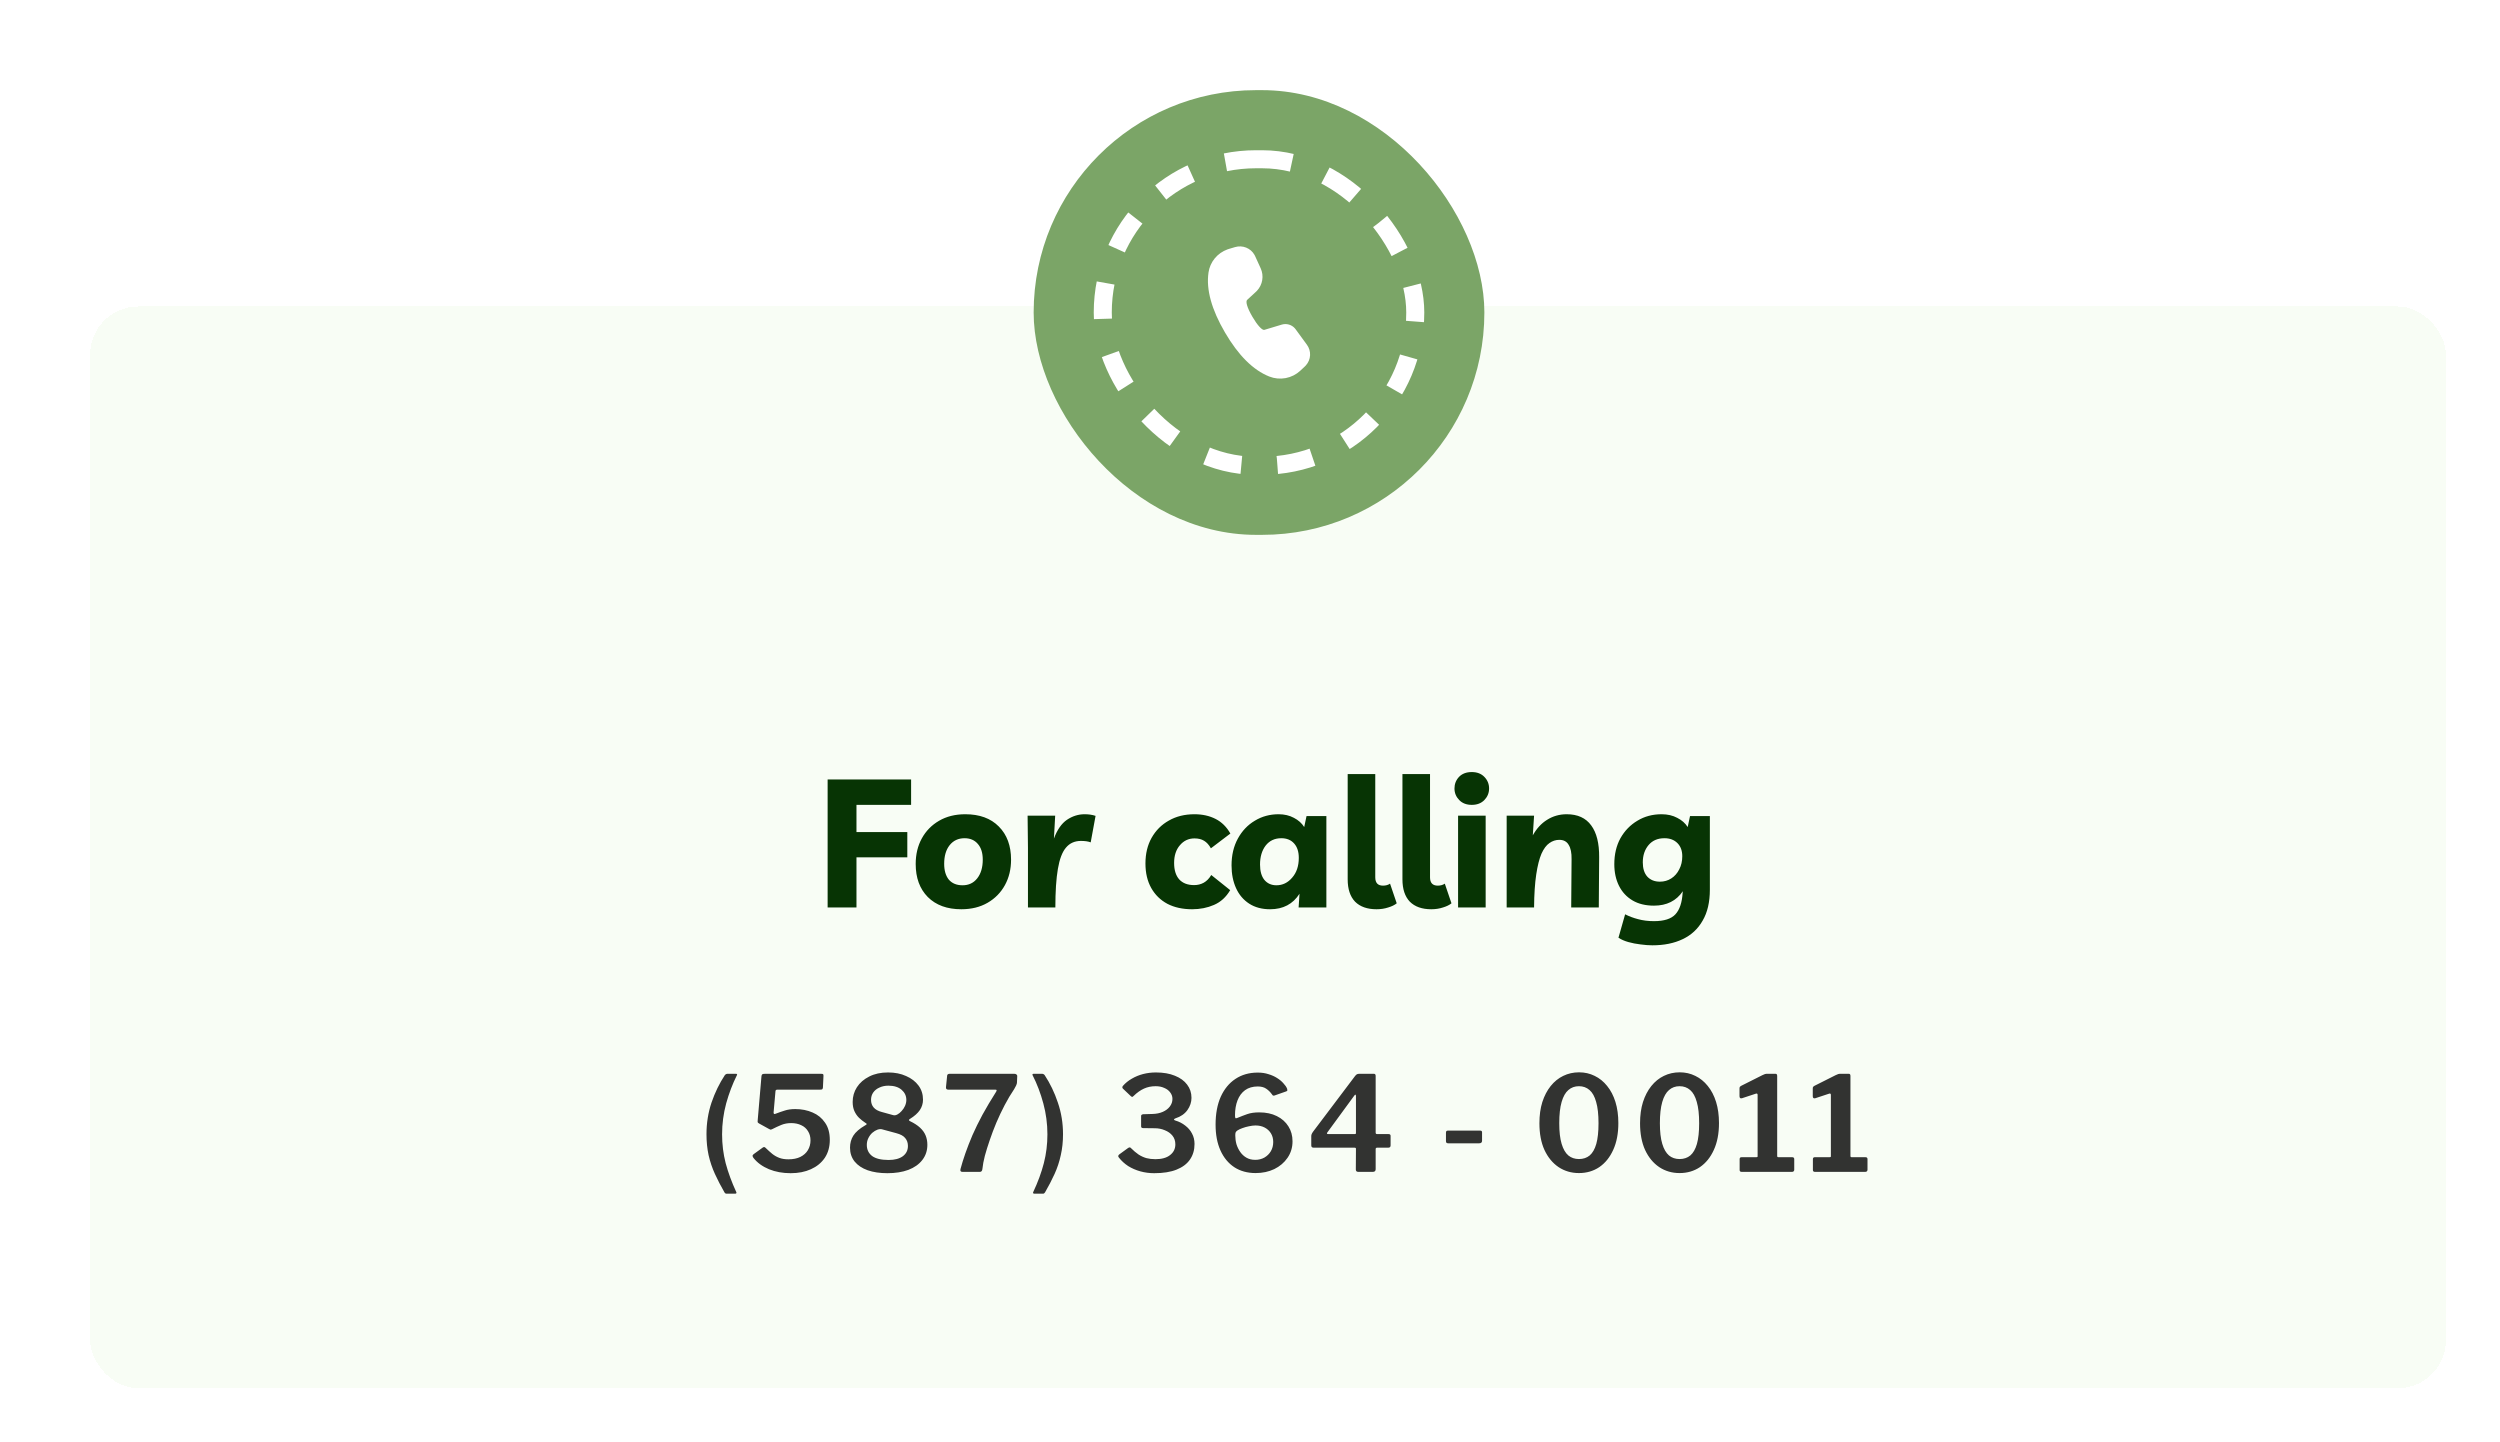 <svg width="416" height="240" viewBox="0 0 416 240" fill="none" xmlns="http://www.w3.org/2000/svg">
<g filter="url(#filter0_ddd_1057_1035)">
<rect x="12" y="48" width="392" height="180" rx="8" fill="#F8FDF5" shape-rendering="crispEdges"/>
<path d="M148.607 130.93H139.517V135.46H147.977V139.66H139.517V148H134.717V126.7H148.607V130.93ZM157.621 132.49C160.001 132.49 161.861 133.17 163.201 134.53C164.561 135.89 165.241 137.73 165.241 140.05C165.241 141.63 164.901 143.04 164.221 144.28C163.541 145.52 162.581 146.5 161.341 147.22C160.101 147.94 158.641 148.3 156.961 148.3C154.601 148.3 152.741 147.62 151.381 146.26C150.041 144.9 149.371 143.07 149.371 140.77C149.371 139.17 149.711 137.75 150.391 136.51C151.071 135.27 152.031 134.29 153.271 133.57C154.511 132.85 155.961 132.49 157.621 132.49ZM157.171 144.31C158.191 144.31 159.001 143.93 159.601 143.17C160.221 142.39 160.531 141.35 160.531 140.05C160.531 138.93 160.261 138.06 159.721 137.44C159.181 136.8 158.441 136.48 157.501 136.48C156.461 136.48 155.631 136.87 155.011 137.65C154.411 138.41 154.111 139.44 154.111 140.74C154.111 141.86 154.371 142.74 154.891 143.38C155.431 144 156.191 144.31 157.171 144.31ZM178.492 137.17C178.092 137.01 177.552 136.93 176.872 136.93C175.832 136.93 175.002 137.3 174.382 138.04C173.762 138.76 173.312 139.94 173.032 141.58C172.752 143.2 172.612 145.34 172.612 148H168.052V138.1L167.992 132.73H172.582L172.372 136.54C172.912 135.08 173.632 134.04 174.532 133.42C175.452 132.8 176.432 132.49 177.472 132.49C177.812 132.49 178.122 132.51 178.402 132.55C178.702 132.59 179.002 132.66 179.302 132.76L178.492 137.17ZM195.373 148.3C193.793 148.3 192.423 148 191.263 147.4C190.103 146.78 189.203 145.9 188.563 144.76C187.923 143.62 187.603 142.26 187.603 140.68C187.603 139.06 187.943 137.64 188.623 136.42C189.323 135.18 190.283 134.22 191.503 133.54C192.723 132.84 194.143 132.49 195.763 132.49C197.083 132.49 198.253 132.75 199.273 133.27C200.293 133.79 201.113 134.6 201.733 135.7L198.493 138.16C198.173 137.58 197.793 137.16 197.353 136.9C196.933 136.64 196.403 136.51 195.763 136.51C194.783 136.51 193.973 136.89 193.333 137.65C192.693 138.39 192.373 139.37 192.373 140.59C192.373 141.77 192.653 142.68 193.213 143.32C193.793 143.96 194.623 144.28 195.703 144.28C196.283 144.28 196.813 144.15 197.293 143.89C197.793 143.61 198.213 143.18 198.553 142.6L201.703 145.12C201.023 146.28 200.123 147.1 199.003 147.58C197.903 148.06 196.693 148.3 195.373 148.3ZM217.709 132.79V148H213.089L213.239 145.72C212.139 147.44 210.509 148.3 208.349 148.3C206.989 148.3 205.829 147.99 204.869 147.37C203.909 146.75 203.179 145.89 202.679 144.79C202.179 143.69 201.929 142.43 201.929 141.01C201.929 139.31 202.279 137.82 202.979 136.54C203.679 135.26 204.619 134.27 205.799 133.57C206.979 132.85 208.299 132.49 209.759 132.49C210.719 132.49 211.569 132.69 212.309 133.09C213.049 133.47 213.619 133.98 214.019 134.62L214.409 132.79H217.709ZM210.209 136.48C209.109 136.48 208.239 136.89 207.599 137.71C206.979 138.53 206.669 139.58 206.669 140.86C206.669 141.96 206.909 142.81 207.389 143.41C207.889 144.01 208.559 144.31 209.399 144.31C210.419 144.31 211.289 143.89 212.009 143.05C212.749 142.21 213.119 141.11 213.119 139.75C213.119 138.73 212.859 137.93 212.339 137.35C211.819 136.77 211.109 136.48 210.209 136.48ZM226.054 148.3C224.514 148.3 223.324 147.88 222.484 147.04C221.664 146.18 221.254 144.94 221.254 143.32V125.8H225.844V142.99C225.844 143.91 226.274 144.37 227.134 144.37C227.594 144.37 227.984 144.26 228.304 144.04L229.414 147.31C229.074 147.59 228.604 147.82 228.004 148C227.404 148.2 226.754 148.3 226.054 148.3ZM235.166 148.3C233.626 148.3 232.436 147.88 231.596 147.04C230.776 146.18 230.366 144.94 230.366 143.32V125.8H234.956V142.99C234.956 143.91 235.386 144.37 236.246 144.37C236.706 144.37 237.096 144.26 237.416 144.04L238.526 147.31C238.186 147.59 237.716 147.82 237.116 148C236.516 148.2 235.866 148.3 235.166 148.3ZM244.214 132.73V148H239.624V132.73H244.214ZM241.904 130.93C241.024 130.93 240.324 130.66 239.804 130.12C239.284 129.58 239.024 128.94 239.024 128.2C239.024 127.46 239.274 126.82 239.774 126.28C240.294 125.74 241.004 125.47 241.904 125.47C242.784 125.47 243.484 125.74 244.004 126.28C244.524 126.82 244.784 127.46 244.784 128.2C244.784 128.94 244.524 129.58 244.004 130.12C243.484 130.66 242.784 130.93 241.904 130.93ZM247.709 148V132.73H252.269L252.059 136C252.679 134.88 253.469 134.02 254.429 133.42C255.409 132.8 256.499 132.49 257.699 132.49C259.519 132.49 260.879 133.11 261.779 134.35C262.679 135.57 263.119 137.33 263.099 139.63L263.039 148H258.449L258.509 139.96C258.529 138.92 258.369 138.13 258.029 137.59C257.709 137.03 257.189 136.75 256.469 136.75C255.869 136.75 255.319 136.93 254.819 137.29C254.319 137.63 253.879 138.22 253.499 139.06C253.139 139.9 252.849 141.05 252.629 142.51C252.409 143.97 252.289 145.8 252.269 148H247.709ZM271.951 154.3C271.351 154.3 270.691 154.25 269.971 154.15C269.271 154.07 268.601 153.94 267.961 153.76C267.321 153.58 266.771 153.34 266.311 153.04L267.421 149.14C268.081 149.48 268.801 149.75 269.581 149.95C270.381 150.17 271.261 150.28 272.221 150.28C273.901 150.28 275.091 149.9 275.791 149.14C276.491 148.38 276.891 147.19 276.991 145.57L277.021 145.3C275.941 146.9 274.341 147.7 272.221 147.7C270.821 147.7 269.631 147.41 268.651 146.83C267.671 146.25 266.921 145.44 266.401 144.4C265.881 143.36 265.621 142.16 265.621 140.8C265.621 139.16 265.961 137.72 266.641 136.48C267.341 135.24 268.281 134.27 269.461 133.57C270.641 132.85 271.981 132.49 273.481 132.49C274.481 132.49 275.351 132.69 276.091 133.09C276.851 133.47 277.431 133.98 277.831 134.62L278.221 132.79H281.521V145.03C281.521 147.11 281.121 148.83 280.321 150.19C279.541 151.57 278.431 152.6 276.991 153.28C275.571 153.96 273.891 154.3 271.951 154.3ZM273.961 136.48C272.841 136.48 271.961 136.86 271.321 137.62C270.681 138.38 270.361 139.34 270.361 140.5C270.361 141.52 270.611 142.31 271.111 142.87C271.631 143.43 272.331 143.71 273.211 143.71C273.911 143.71 274.541 143.53 275.101 143.17C275.661 142.81 276.101 142.31 276.421 141.67C276.761 141.03 276.931 140.3 276.931 139.48C276.931 138.56 276.661 137.83 276.121 137.29C275.581 136.75 274.861 136.48 273.961 136.48Z" fill="#073404"/>
<path d="M119.443 175.676C119.56 175.676 119.626 175.705 119.641 175.764C119.67 175.823 119.663 175.874 119.619 175.918C118.9 177.355 118.306 178.917 117.837 180.604C117.382 182.291 117.155 184.007 117.155 185.752C117.155 187.409 117.353 189.008 117.749 190.548C118.16 192.088 118.746 193.687 119.509 195.344C119.553 195.417 119.56 195.483 119.531 195.542C119.502 195.601 119.436 195.63 119.333 195.63H117.881C117.749 195.63 117.639 195.557 117.551 195.41C116.95 194.369 116.422 193.349 115.967 192.352C115.512 191.355 115.16 190.313 114.911 189.228C114.676 188.143 114.559 186.977 114.559 185.73C114.559 183.897 114.838 182.144 115.395 180.472C115.967 178.8 116.708 177.275 117.617 175.896C117.749 175.749 117.903 175.676 118.079 175.676H119.443ZM133.583 175.676C133.803 175.676 133.935 175.705 133.979 175.764C134.023 175.823 134.037 175.94 134.023 176.116L133.935 177.964C133.92 178.096 133.883 178.191 133.825 178.25C133.781 178.294 133.671 178.316 133.495 178.316H126.367C126.147 178.316 126.037 178.411 126.037 178.602L125.729 182.078C125.714 182.195 125.736 182.283 125.795 182.342C125.868 182.386 125.941 182.386 126.015 182.342C126.587 182.122 127.115 181.939 127.599 181.792C128.083 181.631 128.662 181.55 129.337 181.55C130.393 181.55 131.353 181.741 132.219 182.122C133.084 182.489 133.773 183.053 134.287 183.816C134.815 184.564 135.079 185.517 135.079 186.676C135.079 187.835 134.8 188.832 134.243 189.668C133.685 190.489 132.915 191.12 131.933 191.56C130.965 192 129.843 192.22 128.567 192.22C127.247 192.22 126.044 192 124.959 191.56C123.873 191.105 123.015 190.482 122.385 189.69C122.297 189.573 122.245 189.463 122.231 189.36C122.216 189.257 122.275 189.155 122.407 189.052L123.925 187.952C124.101 187.82 124.269 187.849 124.431 188.04C124.797 188.392 125.157 188.715 125.509 189.008C125.861 189.287 126.249 189.507 126.675 189.668C127.1 189.829 127.606 189.91 128.193 189.91C128.97 189.91 129.63 189.778 130.173 189.514C130.73 189.235 131.148 188.861 131.427 188.392C131.72 187.908 131.867 187.365 131.867 186.764C131.867 186.163 131.727 185.649 131.449 185.224C131.185 184.784 130.811 184.454 130.327 184.234C129.843 183.999 129.285 183.882 128.655 183.882C128.053 183.882 127.503 183.985 127.005 184.19C126.506 184.395 126 184.63 125.487 184.894C125.369 184.953 125.289 184.982 125.245 184.982C125.201 184.967 125.113 184.931 124.981 184.872L123.309 183.948C123.162 183.86 123.081 183.779 123.067 183.706C123.067 183.633 123.074 183.501 123.089 183.31L123.705 176.116C123.719 175.94 123.763 175.823 123.837 175.764C123.925 175.705 124.108 175.676 124.387 175.676H133.583ZM144.779 175.456C145.909 175.456 146.906 175.654 147.771 176.05C148.651 176.431 149.341 176.959 149.839 177.634C150.338 178.309 150.587 179.093 150.587 179.988C150.587 180.619 150.411 181.198 150.059 181.726C149.707 182.239 149.165 182.723 148.431 183.178C148.197 183.31 148.189 183.435 148.409 183.552C149.113 183.889 149.678 184.256 150.103 184.652C150.529 185.048 150.837 185.481 151.027 185.95C151.218 186.419 151.313 186.933 151.313 187.49C151.313 188.458 151.035 189.301 150.477 190.02C149.92 190.739 149.143 191.289 148.145 191.67C147.148 192.037 145.989 192.22 144.669 192.22C143.423 192.22 142.33 192.059 141.391 191.736C140.453 191.399 139.727 190.915 139.213 190.284C138.7 189.639 138.443 188.869 138.443 187.974C138.443 187.226 138.627 186.559 138.993 185.972C139.375 185.371 140.035 184.799 140.973 184.256C141.12 184.183 141.201 184.117 141.215 184.058C141.23 183.999 141.157 183.926 140.995 183.838C140.614 183.589 140.262 183.31 139.939 183.002C139.617 182.679 139.36 182.305 139.169 181.88C138.979 181.455 138.883 180.949 138.883 180.362C138.883 179.467 139.118 178.653 139.587 177.92C140.071 177.172 140.753 176.578 141.633 176.138C142.513 175.683 143.562 175.456 144.779 175.456ZM144.823 177.656C144.281 177.656 143.789 177.759 143.349 177.964C142.909 178.155 142.565 178.426 142.315 178.778C142.066 179.13 141.941 179.541 141.941 180.01C141.941 181.051 142.535 181.726 143.723 182.034L145.637 182.562C145.843 182.621 146.07 182.584 146.319 182.452C146.569 182.32 146.803 182.129 147.023 181.88C147.258 181.631 147.449 181.345 147.595 181.022C147.742 180.685 147.815 180.355 147.815 180.032C147.815 179.357 147.551 178.793 147.023 178.338C146.495 177.883 145.762 177.656 144.823 177.656ZM144.867 190.02C145.865 190.02 146.649 189.815 147.221 189.404C147.793 188.979 148.079 188.407 148.079 187.688C148.079 187.175 147.933 186.742 147.639 186.39C147.361 186.023 146.855 185.745 146.121 185.554L143.767 184.916C143.547 184.857 143.291 184.879 142.997 184.982C142.719 185.085 142.44 185.253 142.161 185.488C141.897 185.723 141.677 186.016 141.501 186.368C141.325 186.72 141.237 187.101 141.237 187.512C141.237 188.289 141.531 188.905 142.117 189.36C142.719 189.8 143.635 190.02 144.867 190.02ZM165.761 175.676C165.937 175.676 166.069 175.72 166.157 175.808C166.245 175.881 166.282 175.969 166.267 176.072L166.223 177.15C166.223 177.267 166.172 177.436 166.069 177.656C165.967 177.861 165.864 178.052 165.761 178.228C165.204 179.049 164.676 179.937 164.177 180.89C163.679 181.843 163.217 182.819 162.791 183.816C162.381 184.799 162.014 185.767 161.691 186.72C161.369 187.659 161.097 188.531 160.877 189.338C160.672 190.145 160.54 190.849 160.481 191.45C160.452 191.817 160.313 192 160.063 192H157.159C156.851 192 156.741 191.839 156.829 191.516C157.049 190.695 157.321 189.822 157.643 188.898C157.966 187.974 158.355 186.977 158.809 185.906C159.279 184.835 159.836 183.699 160.481 182.496C161.141 181.293 161.904 180.01 162.769 178.646C162.828 178.543 162.85 178.463 162.835 178.404C162.821 178.345 162.74 178.316 162.593 178.316H154.783C154.519 178.316 154.395 178.184 154.409 177.92L154.607 175.962C154.637 175.771 154.791 175.676 155.069 175.676H165.761ZM169.002 175.676H170.366C170.557 175.676 170.711 175.749 170.828 175.896C171.738 177.275 172.471 178.8 173.028 180.472C173.6 182.144 173.886 183.897 173.886 185.73C173.886 186.977 173.762 188.143 173.512 189.228C173.278 190.313 172.933 191.355 172.478 192.352C172.024 193.349 171.496 194.369 170.894 195.41C170.806 195.557 170.696 195.63 170.564 195.63H169.112C169.01 195.63 168.944 195.601 168.914 195.542C168.885 195.483 168.892 195.417 168.936 195.344C169.714 193.687 170.3 192.088 170.696 190.548C171.092 189.008 171.29 187.409 171.29 185.752C171.29 184.007 171.063 182.291 170.608 180.604C170.154 178.917 169.56 177.355 168.826 175.918C168.797 175.874 168.79 175.823 168.804 175.764C168.834 175.705 168.9 175.676 169.002 175.676ZM183.845 178.14C183.728 178.008 183.728 177.861 183.845 177.7C184.271 177.216 184.769 176.813 185.341 176.49C185.913 176.153 186.537 175.896 187.211 175.72C187.901 175.544 188.612 175.456 189.345 175.456C190.577 175.456 191.633 175.639 192.513 176.006C193.393 176.358 194.068 176.849 194.537 177.48C195.021 178.111 195.263 178.844 195.263 179.68C195.263 180.399 195.036 181.081 194.581 181.726C194.127 182.357 193.467 182.811 192.601 183.09C192.44 183.149 192.359 183.215 192.359 183.288C192.359 183.361 192.44 183.42 192.601 183.464C193.203 183.64 193.745 183.919 194.229 184.3C194.713 184.667 195.087 185.107 195.351 185.62C195.63 186.133 195.769 186.713 195.769 187.358C195.769 188.341 195.52 189.199 195.021 189.932C194.523 190.665 193.775 191.23 192.777 191.626C191.795 192.022 190.555 192.22 189.059 192.22C188.267 192.22 187.497 192.117 186.749 191.912C186.016 191.707 185.341 191.413 184.725 191.032C184.124 190.636 183.611 190.167 183.185 189.624C183.097 189.521 183.061 189.426 183.075 189.338C183.105 189.235 183.171 189.147 183.273 189.074L184.725 188.018C184.843 187.945 184.931 187.915 184.989 187.93C185.063 187.93 185.121 187.959 185.165 188.018C185.62 188.473 186.053 188.839 186.463 189.118C186.874 189.382 187.307 189.58 187.761 189.712C188.216 189.829 188.715 189.888 189.257 189.888C190.313 189.888 191.127 189.661 191.699 189.206C192.286 188.751 192.579 188.157 192.579 187.424C192.579 186.852 192.418 186.368 192.095 185.972C191.773 185.576 191.347 185.275 190.819 185.07C190.306 184.85 189.749 184.74 189.147 184.74L187.233 184.718C186.999 184.718 186.881 184.623 186.881 184.432V182.694C186.881 182.533 186.999 182.437 187.233 182.408L188.773 182.364C189.419 182.349 189.991 182.232 190.489 182.012C190.988 181.792 191.377 181.499 191.655 181.132C191.949 180.751 192.095 180.325 192.095 179.856C192.095 179.46 191.971 179.101 191.721 178.778C191.487 178.455 191.157 178.206 190.731 178.03C190.321 177.839 189.844 177.744 189.301 177.744C188.597 177.744 187.952 177.876 187.365 178.14C186.779 178.404 186.199 178.815 185.627 179.372C185.539 179.46 185.466 179.511 185.407 179.526C185.349 179.526 185.268 179.482 185.165 179.394L183.845 178.14ZM206.29 175.478C206.95 175.478 207.544 175.566 208.072 175.742C208.615 175.903 209.091 176.116 209.502 176.38C209.927 176.644 210.279 176.937 210.558 177.26C210.851 177.568 211.057 177.869 211.174 178.162C211.203 178.25 211.218 178.338 211.218 178.426C211.218 178.499 211.159 178.558 211.042 178.602L209.04 179.306C208.937 179.335 208.849 179.321 208.776 179.262C208.717 179.203 208.673 179.145 208.644 179.086C208.365 178.705 208.05 178.397 207.698 178.162C207.346 177.913 206.877 177.788 206.29 177.788C205.454 177.788 204.75 177.993 204.178 178.404C203.621 178.815 203.203 179.379 202.924 180.098C202.645 180.817 202.506 181.638 202.506 182.562C202.506 182.826 202.528 182.987 202.572 183.046C202.631 183.105 202.755 183.09 202.946 183.002C203.474 182.782 204.009 182.577 204.552 182.386C205.095 182.195 205.755 182.1 206.532 182.1C207.661 182.1 208.637 182.305 209.458 182.716C210.294 183.127 210.939 183.699 211.394 184.432C211.849 185.151 212.076 185.979 212.076 186.918C212.076 187.945 211.797 188.861 211.24 189.668C210.697 190.46 209.964 191.083 209.04 191.538C208.116 191.978 207.082 192.198 205.938 192.198C204.574 192.198 203.393 191.875 202.396 191.23C201.399 190.57 200.629 189.639 200.086 188.436C199.543 187.233 199.272 185.803 199.272 184.146C199.272 182.342 199.558 180.795 200.13 179.504C200.717 178.213 201.531 177.223 202.572 176.534C203.628 175.83 204.867 175.478 206.29 175.478ZM205.916 184.278C205.593 184.278 205.234 184.322 204.838 184.41C204.457 184.483 204.09 184.586 203.738 184.718C203.401 184.835 203.122 184.967 202.902 185.114C202.755 185.217 202.66 185.319 202.616 185.422C202.572 185.525 202.55 185.693 202.55 185.928C202.55 186.427 202.616 186.918 202.748 187.402C202.895 187.871 203.107 188.304 203.386 188.7C203.665 189.096 204.009 189.411 204.42 189.646C204.831 189.881 205.315 189.998 205.872 189.998C206.429 189.998 206.935 189.873 207.39 189.624C207.845 189.36 208.204 189.008 208.468 188.568C208.732 188.113 208.864 187.6 208.864 187.028C208.864 186.485 208.739 186.009 208.49 185.598C208.241 185.187 207.896 184.865 207.456 184.63C207.016 184.395 206.503 184.278 205.916 184.278ZM222.499 176.028C222.616 175.881 222.726 175.786 222.829 175.742C222.931 175.698 223.078 175.676 223.269 175.676H225.601C225.806 175.676 225.909 175.793 225.909 176.028V185.466C225.909 185.627 225.982 185.708 226.129 185.708H228.021C228.27 185.708 228.395 185.803 228.395 185.994V187.6C228.395 187.849 228.263 187.974 227.999 187.974H226.151C225.989 187.974 225.909 188.055 225.909 188.216V191.56C225.909 191.853 225.747 192 225.425 192H223.027C222.748 192 222.609 191.868 222.609 191.604L222.631 188.15C222.631 188.033 222.55 187.974 222.389 187.974H215.591C215.327 187.974 215.195 187.849 215.195 187.6V186.016C215.195 185.899 215.231 185.767 215.305 185.62C215.378 185.473 215.503 185.29 215.679 185.07L222.499 176.028ZM222.433 185.708C222.565 185.708 222.631 185.657 222.631 185.554V179.438C222.631 179.247 222.601 179.152 222.543 179.152C222.499 179.137 222.425 179.203 222.323 179.35L217.879 185.422C217.732 185.613 217.783 185.708 218.033 185.708H222.433ZM243.614 186.83C243.614 187.109 243.445 187.248 243.108 187.248H238.004C237.857 187.248 237.755 187.219 237.696 187.16C237.637 187.101 237.608 187.006 237.608 186.874V185.488C237.608 185.253 237.703 185.136 237.894 185.136H243.328C243.519 185.136 243.614 185.231 243.614 185.422V186.83ZM259.759 175.434C260.698 175.434 261.563 175.632 262.355 176.028C263.147 176.409 263.836 176.967 264.423 177.7C265.024 178.433 265.486 179.321 265.809 180.362C266.132 181.403 266.293 182.577 266.293 183.882C266.293 185.613 266.007 187.101 265.435 188.348C264.878 189.58 264.108 190.533 263.125 191.208C262.142 191.868 261.013 192.198 259.737 192.198C258.476 192.198 257.346 191.868 256.349 191.208C255.352 190.533 254.567 189.58 253.995 188.348C253.438 187.116 253.159 185.635 253.159 183.904C253.159 182.584 253.32 181.411 253.643 180.384C253.98 179.343 254.442 178.455 255.029 177.722C255.63 176.974 256.327 176.409 257.119 176.028C257.926 175.632 258.806 175.434 259.759 175.434ZM259.737 189.866C260.441 189.866 261.035 189.668 261.519 189.272C262.003 188.861 262.37 188.223 262.619 187.358C262.868 186.478 262.993 185.327 262.993 183.904C262.993 182.437 262.861 181.257 262.597 180.362C262.348 179.453 261.981 178.793 261.497 178.382C261.013 177.957 260.426 177.744 259.737 177.744C259.048 177.744 258.461 177.957 257.977 178.382C257.493 178.793 257.119 179.453 256.855 180.362C256.591 181.271 256.459 182.452 256.459 183.904C256.459 185.312 256.591 186.456 256.855 187.336C257.119 188.216 257.493 188.861 257.977 189.272C258.461 189.668 259.048 189.866 259.737 189.866ZM276.505 175.434C277.443 175.434 278.309 175.632 279.101 176.028C279.893 176.409 280.582 176.967 281.169 177.7C281.77 178.433 282.232 179.321 282.555 180.362C282.877 181.403 283.039 182.577 283.039 183.882C283.039 185.613 282.753 187.101 282.181 188.348C281.623 189.58 280.853 190.533 279.871 191.208C278.888 191.868 277.759 192.198 276.483 192.198C275.221 192.198 274.092 191.868 273.095 191.208C272.097 190.533 271.313 189.58 270.741 188.348C270.183 187.116 269.905 185.635 269.905 183.904C269.905 182.584 270.066 181.411 270.389 180.384C270.726 179.343 271.188 178.455 271.775 177.722C272.376 176.974 273.073 176.409 273.865 176.028C274.671 175.632 275.551 175.434 276.505 175.434ZM276.483 189.866C277.187 189.866 277.781 189.668 278.265 189.272C278.749 188.861 279.115 188.223 279.365 187.358C279.614 186.478 279.739 185.327 279.739 183.904C279.739 182.437 279.607 181.257 279.343 180.362C279.093 179.453 278.727 178.793 278.243 178.382C277.759 177.957 277.172 177.744 276.483 177.744C275.793 177.744 275.207 177.957 274.723 178.382C274.239 178.793 273.865 179.453 273.601 180.362C273.337 181.271 273.205 182.452 273.205 183.904C273.205 185.312 273.337 186.456 273.601 187.336C273.865 188.216 274.239 188.861 274.723 189.272C275.207 189.668 275.793 189.866 276.483 189.866ZM295.209 189.558C295.443 189.558 295.561 189.661 295.561 189.866V191.67C295.561 191.743 295.531 191.817 295.473 191.89C295.414 191.963 295.319 192 295.187 192H286.827C286.592 192 286.475 191.897 286.475 191.692V189.866C286.475 189.661 286.585 189.558 286.805 189.558H289.269C289.401 189.558 289.467 189.514 289.467 189.426V179.196C289.467 179.005 289.379 178.932 289.203 178.976L286.871 179.746C286.592 179.819 286.453 179.702 286.453 179.394V178.118C286.453 177.986 286.475 177.898 286.519 177.854C286.563 177.795 286.636 177.737 286.739 177.678L290.281 175.896C290.457 175.808 290.596 175.749 290.699 175.72C290.816 175.691 290.955 175.676 291.117 175.676H292.437C292.627 175.676 292.723 175.793 292.723 176.028V189.36C292.723 189.492 292.789 189.558 292.921 189.558H295.209ZM307.4 189.558C307.634 189.558 307.752 189.661 307.752 189.866V191.67C307.752 191.743 307.722 191.817 307.664 191.89C307.605 191.963 307.51 192 307.378 192H299.018C298.783 192 298.666 191.897 298.666 191.692V189.866C298.666 189.661 298.776 189.558 298.996 189.558H301.46C301.592 189.558 301.658 189.514 301.658 189.426V179.196C301.658 179.005 301.57 178.932 301.394 178.976L299.062 179.746C298.783 179.819 298.644 179.702 298.644 179.394V178.118C298.644 177.986 298.666 177.898 298.71 177.854C298.754 177.795 298.827 177.737 298.93 177.678L302.472 175.896C302.648 175.808 302.787 175.749 302.89 175.72C303.007 175.691 303.146 175.676 303.308 175.676H304.628C304.818 175.676 304.914 175.793 304.914 176.028V189.36C304.914 189.492 304.98 189.558 305.112 189.558H307.4Z" fill="black" fill-opacity="0.8"/>
<rect x="169" y="12" width="75" height="74" rx="37" fill="#7BA567"/>
<rect x="180.5" y="23.5" width="52" height="51" rx="25.5" stroke="white" stroke-width="3" stroke-dasharray="6 6"/>
<path d="M202.511 38.117C203.12 37.936 203.774 37.966 204.364 38.203C204.953 38.439 205.443 38.868 205.751 39.418L205.854 39.623L206.776 41.646C207.055 42.26 207.146 42.942 207.036 43.607C206.927 44.271 206.623 44.889 206.161 45.385L205.975 45.566L204.523 46.904C204.261 47.149 204.458 48.097 205.405 49.717C206.257 51.175 206.95 51.855 207.291 51.893H207.351L207.425 51.879L210.279 51.017C210.663 50.9 211.072 50.896 211.459 51.003C211.845 51.111 212.191 51.326 212.457 51.623L212.584 51.781L214.473 54.367C214.844 54.874 215.028 55.49 214.997 56.114C214.965 56.738 214.719 57.333 214.299 57.801L214.129 57.974L213.375 58.681C212.697 59.315 211.849 59.744 210.932 59.916C210.015 60.087 209.068 59.996 208.202 59.651C205.508 58.578 203.06 56.127 200.836 52.323C198.608 48.509 197.682 45.185 198.096 42.338C198.221 41.477 198.58 40.666 199.134 39.991C199.688 39.316 200.418 38.801 201.244 38.502L201.513 38.414L202.511 38.117Z" fill="white"/>
</g>
<defs>
<filter id="filter0_ddd_1057_1035" x="0" y="0" width="416" height="240" filterUnits="userSpaceOnUse" color-interpolation-filters="sRGB">
<feFlood flood-opacity="0" result="BackgroundImageFix"/>
<feColorMatrix in="SourceAlpha" type="matrix" values="0 0 0 0 0 0 0 0 0 0 0 0 0 0 0 0 0 0 127 0" result="hardAlpha"/>
<feOffset dx="2" dy="2"/>
<feGaussianBlur stdDeviation="5"/>
<feComposite in2="hardAlpha" operator="out"/>
<feColorMatrix type="matrix" values="0 0 0 0 0 0 0 0 0 0 0 0 0 0 0 0 0 0 0.1 0"/>
<feBlend mode="normal" in2="BackgroundImageFix" result="effect1_dropShadow_1057_1035"/>
<feColorMatrix in="SourceAlpha" type="matrix" values="0 0 0 0 0 0 0 0 0 0 0 0 0 0 0 0 0 0 127 0" result="hardAlpha"/>
<feOffset dx="-2" dy="-2"/>
<feGaussianBlur stdDeviation="5"/>
<feComposite in2="hardAlpha" operator="out"/>
<feColorMatrix type="matrix" values="0 0 0 0 0 0 0 0 0 0 0 0 0 0 0 0 0 0 0.1 0"/>
<feBlend mode="normal" in2="effect1_dropShadow_1057_1035" result="effect2_dropShadow_1057_1035"/>
<feColorMatrix in="SourceAlpha" type="matrix" values="0 0 0 0 0 0 0 0 0 0 0 0 0 0 0 0 0 0 127 0" result="hardAlpha"/>
<feOffset dx="3" dy="3"/>
<feComposite in2="hardAlpha" operator="out"/>
<feColorMatrix type="matrix" values="0 0 0 0 0.482 0 0 0 0 0.647 0 0 0 0 0.404 0 0 0 1 0"/>
<feBlend mode="normal" in2="effect2_dropShadow_1057_1035" result="effect3_dropShadow_1057_1035"/>
<feBlend mode="normal" in="SourceGraphic" in2="effect3_dropShadow_1057_1035" result="shape"/>
</filter>
</defs>
</svg>
